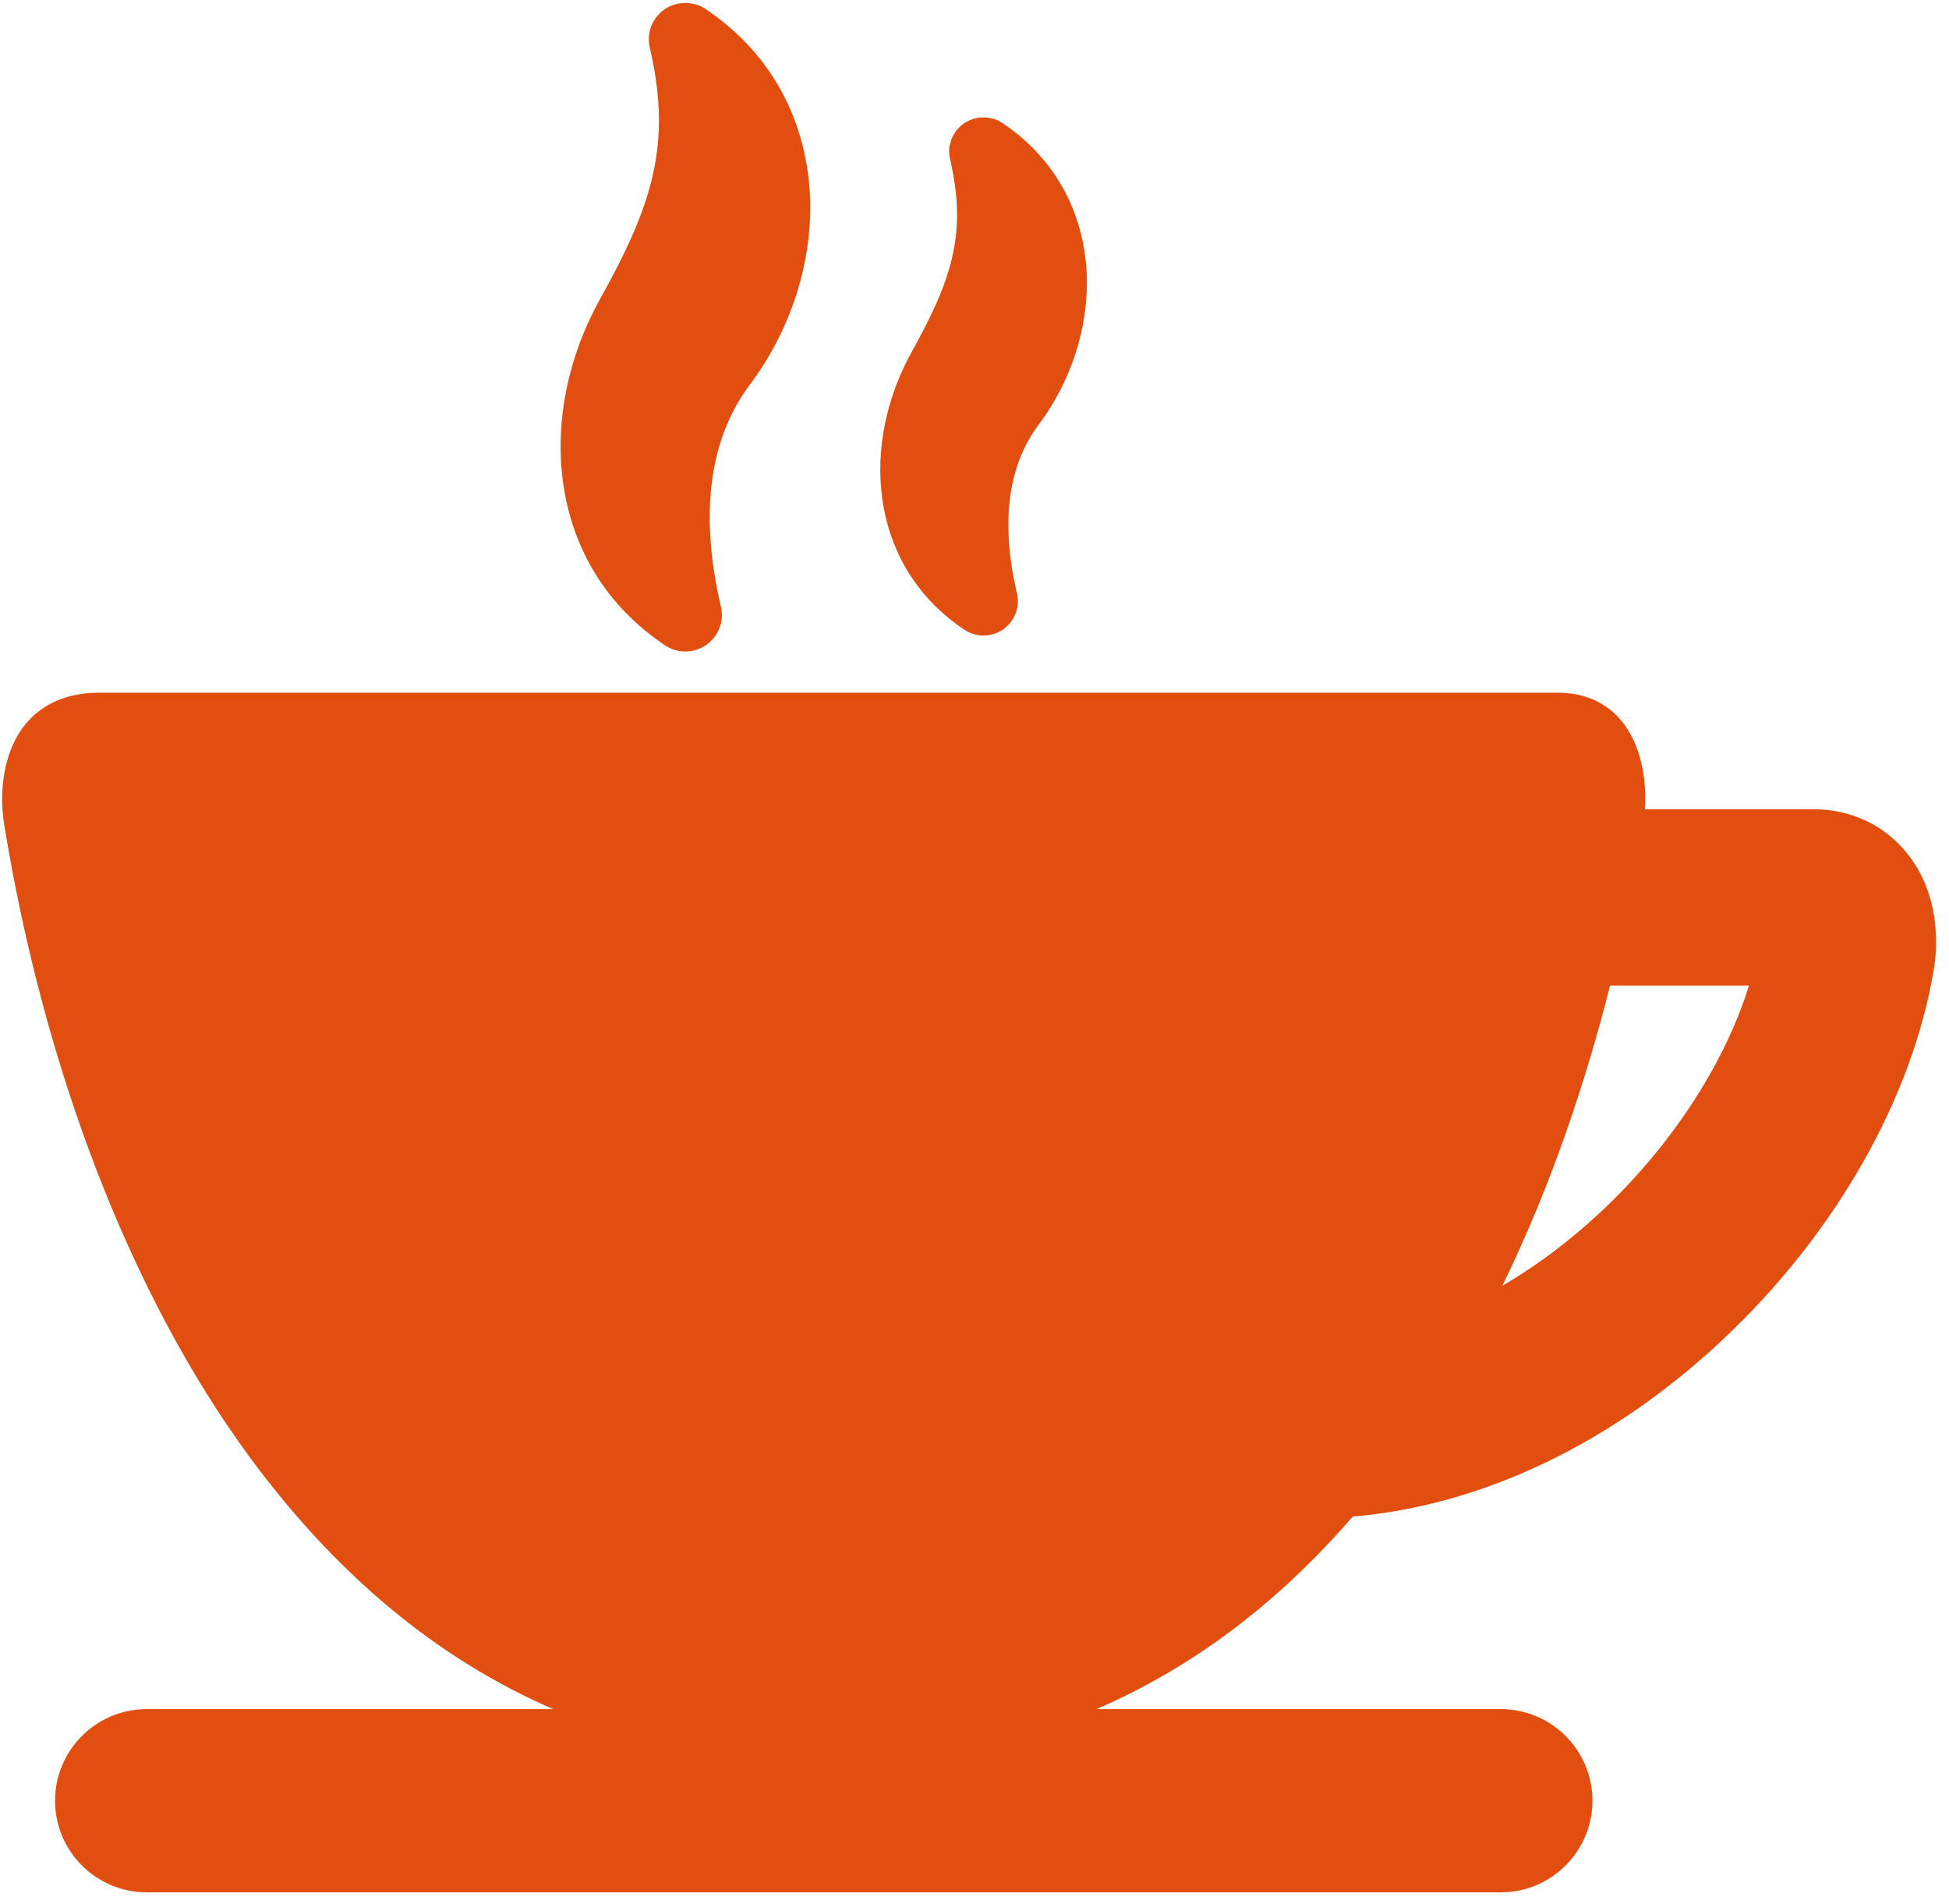 <svg width="86" height="84" viewBox="0 0 86 84" fill="none" xmlns="http://www.w3.org/2000/svg">
<path d="M29.335 28.466C29.601 28.648 29.916 28.744 30.239 28.744H30.243C30.493 28.743 30.739 28.685 30.963 28.573C31.187 28.461 31.381 28.299 31.531 28.099C31.681 27.899 31.783 27.666 31.828 27.42C31.872 27.174 31.859 26.921 31.789 26.681C30.862 22.62 31.301 19.35 33.095 16.96C35.209 14.144 36.145 10.531 35.599 7.295C35.117 4.428 33.576 2.044 31.142 0.403C30.603 0.039 29.863 0.042 29.326 0.411C29.058 0.595 28.853 0.855 28.736 1.157C28.619 1.459 28.597 1.79 28.672 2.105C29.673 6.378 28.763 9.084 26.479 13.192C25.057 15.749 24.477 18.622 24.844 21.281C25.26 24.288 26.815 26.774 29.335 28.466ZM42.544 27.777C42.795 27.949 43.092 28.041 43.397 28.041H43.399C43.8 28.04 44.186 27.88 44.47 27.596C44.754 27.312 44.913 26.927 44.914 26.525C44.914 26.383 44.894 26.242 44.855 26.106C44.152 23.016 44.48 20.535 45.832 18.734C47.524 16.48 48.274 13.585 47.837 10.989C47.448 8.679 46.206 6.759 44.245 5.436C43.74 5.095 43.057 5.09 42.533 5.446C42.024 5.8 41.779 6.442 41.923 7.037C42.686 10.292 41.987 12.363 40.236 15.512C39.098 17.559 38.634 19.86 38.929 21.99C39.263 24.413 40.517 26.416 42.544 27.777ZM84.06 37.538C83.056 36.356 81.621 35.705 80.019 35.705H72.587C72.664 34.431 72.43 32.842 71.522 31.773C70.85 30.982 69.893 30.564 68.754 30.564H4.344C2.658 30.564 1.687 31.29 1.169 31.899C0.109 33.146 -0.037 35.014 0.179 36.346C1.953 47.245 5.786 57.146 10.972 64.225C14.81 69.464 19.306 73.198 24.412 75.407H6.471C4.242 75.407 2.429 77.22 2.429 79.448C2.429 81.677 4.242 83.49 6.471 83.49H66.225C68.454 83.49 70.267 81.677 70.267 79.448C70.267 77.22 68.454 75.407 66.225 75.407H48.379C52.583 73.596 56.362 70.76 59.688 66.912C65.394 66.424 71.124 63.699 76.006 59.115C80.998 54.428 84.4 48.445 85.342 42.7C85.46 41.982 85.715 39.486 84.06 37.538ZM66.293 56.726C68.462 52.278 69.981 47.69 71.043 43.486H77.174C75.618 48.477 71.43 53.731 66.293 56.726Z" fill="#E14E10"/>
</svg>
